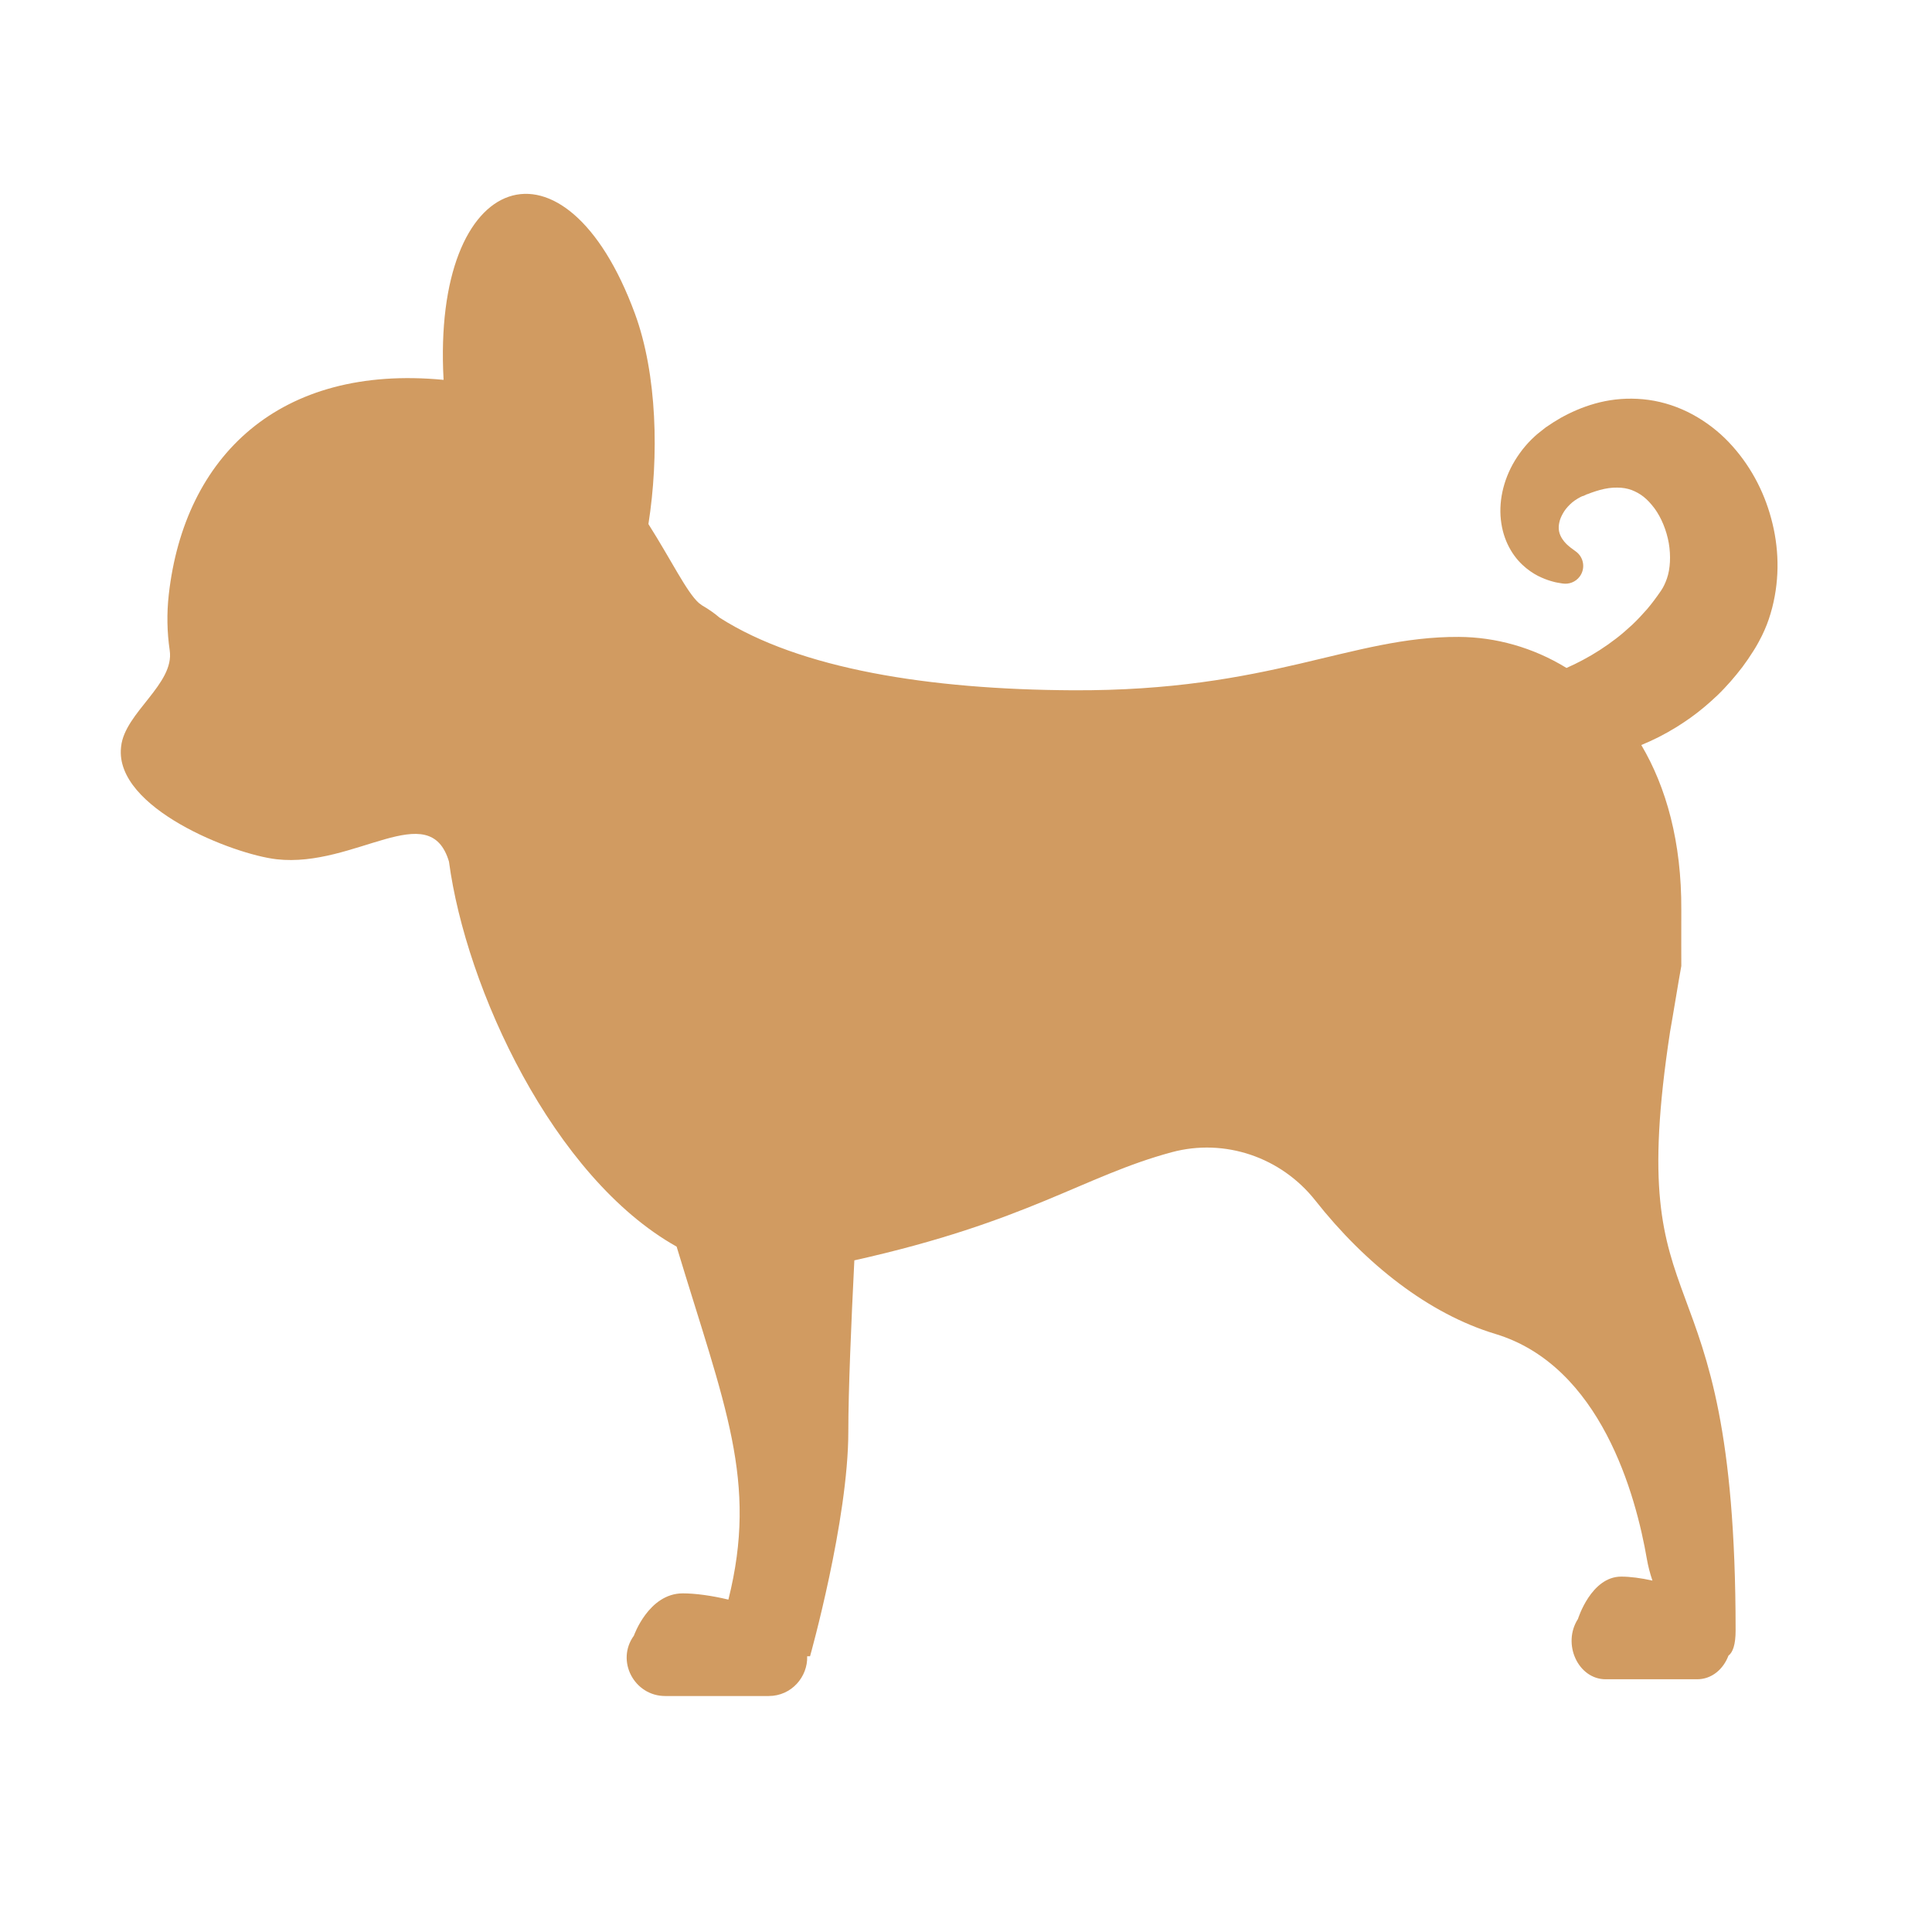 <?xml version="1.0" encoding="iso-8859-1"?>
<!-- Generator: Adobe Illustrator 18.1.0, SVG Export Plug-In . SVG Version: 6.00 Build 0)  -->
<!DOCTYPE svg PUBLIC "-//W3C//DTD SVG 1.1//EN" "http://www.w3.org/Graphics/SVG/1.1/DTD/svg11.dtd">
<svg version="1.1" xmlns="http://www.w3.org/2000/svg" xmlns:xlink="http://www.w3.org/1999/xlink" x="0px" y="0px"
	 viewBox="0 0 512 512" enable-background="new 0 0 512 512" xml:space="preserve">
<g id="Layer_3">
	<path fill="#D19B61" d="M469.391,137.423c-2.001-7.466-5.731-14.435-11.228-20.222c-2.743-2.891-6.007-5.402-9.623-7.368
		c-3.618-1.96-7.629-3.306-11.643-3.856c-4.013-0.55-7.978-0.38-11.557,0.34c-3.598,0.72-6.804,1.942-9.657,3.337
		c-0.721,0.344-1.391,0.725-2.076,1.087c-0.658,0.386-1.307,0.775-1.936,1.169c-0.684,0.455-1.362,0.906-2.035,1.354
		c-0.585,0.462-1.165,0.92-1.74,1.374c-0.823,0.641-1.371,1.189-1.98,1.762c-0.584,0.588-1.155,1.176-1.674,1.801
		c-1.057,1.232-1.972,2.541-2.787,3.864c-3.214,5.328-4.418,11.317-3.583,16.632c0.396,2.651,1.298,5.094,2.499,7.111
		c1.187,2.03,2.666,3.607,4.096,4.764c1.432,1.156,2.816,1.959,4.029,2.475c1.207,0.543,2.241,0.874,3.068,1.087
		c0.827,0.244,1.464,0.315,1.886,0.394c0.422,0.069,0.64,0.104,0.64,0.104c1.685,0.272,3.466-0.382,4.552-1.848
		c1.552-2.094,1.112-5.05-0.982-6.602l-0.703-0.521c0,0-0.111-0.082-0.327-0.242c-0.213-0.157-0.538-0.384-0.896-0.702
		c-0.743-0.596-1.682-1.61-2.209-2.808c-0.547-1.207-0.585-2.515-0.146-4.013c0.216-0.748,0.621-1.567,1.144-2.388
		c0.538-0.82,1.282-1.628,2.121-2.357c0.444-0.352,0.897-0.696,1.404-0.987c0.247-0.149,0.51-0.284,0.761-0.426
		c0.26-0.117,0.567-0.296,0.684-0.285l0.113-0.03l0.054-0.018l0.172-0.08l0.782-0.368l0.196-0.092
		c0.077-0.044-0.484,0.295-0.229,0.145l0.038-0.015l0.076-0.029l0.304-0.118l0.607-0.239c0.813-0.288,1.619-0.558,2.412-0.773
		c1.589-0.422,3.14-0.656,4.546-0.618c1.41-0.014,2.668,0.227,3.809,0.632c1.131,0.443,2.182,0.994,3.198,1.799
		c1.018,0.8,1.968,1.854,2.887,3.069c1.81,2.462,3.185,5.809,3.788,9.205c0.572,3.405,0.394,6.825-0.493,9.382
		c-0.214,0.642-0.471,1.233-0.731,1.778c-0.129,0.259-0.316,0.598-0.316,0.598c-0.022,0.038,0.009,0.001-0.052,0.105l-0.267,0.432
		l-0.267,0.431l-0.033,0.054c-0.003,0.005-0.003,0.005-0.005,0.009c0.065-0.105,0.183-0.296,0.155-0.252l-0.053,0.077l-0.105,0.154
		c-1.123,1.642-2.301,3.21-3.546,4.693c-1.276,1.455-2.578,2.859-3.951,4.159c-1.391,1.277-2.789,2.52-4.247,3.635
		c-2.905,2.24-5.906,4.159-8.816,5.697c-1.501,0.812-2.973,1.518-4.385,2.138c-8.878-5.463-18.81-8.177-28.53-8.226
		c-28.668-0.147-49.803,14.413-102.361,14.144c-37.936-0.194-72.313-5.654-93.552-19.25c-1.337-1.143-2.869-2.226-4.62-3.237
		c-0.28-0.217-0.567-0.421-0.852-0.629c-3.208-2.824-7.257-11.265-13.383-20.931c2.809-17.848,2.35-39.654-3.584-55.781
		c-18.435-50.096-53.779-38.368-50.7,17.562c-43.415-4.158-68.681,20.145-72.826,56.897c-0.565,5.012-0.462,9.969,0.248,14.808
		c1.307,8.913-11.886,16.462-12.873,25.417c-0.013,0.12-0.026,0.24-0.038,0.36c-1.589,16.034,29.778,28.274,41.266,29.57
		c20.692,2.334,40.487-16.686,45.652,0.614c4.484,33.585,27.575,83.671,60.329,102.036c12.803,42.355,21.6,62.091,13.719,93.546
		c-4.442-1.07-8.792-1.656-12.082-1.656c-9.048,0-12.962,11.212-12.962,11.212c-4.84,6.649,0.077,15.994,8.301,15.994h27.418
		c6.109,0,10.389-5.157,10.205-10.534h0.761c0,0,10.143-36.07,10.143-59.566c0-10.696,0.764-28.802,1.597-45.356
		c46.046-10.263,60.681-22.346,84.105-28.656c14.08-3.793,29.017,1.338,38.051,12.784c13.341,16.902,30.099,30.056,47.707,35.37
		c28.015,8.454,37.276,42.911,40.155,59.603c0.339,1.968,0.846,3.893,1.486,5.768c-3.063-0.688-5.965-1.058-8.275-1.058
		c-7.999,0-11.46,11.212-11.46,11.212c-4.279,6.649,0.068,15.994,7.339,15.994h24.24c3.915,0,6.966-2.717,8.295-6.256
		c1.179-0.891,1.9-2.955,1.9-6.678c0-106.201-30.012-75.888-17.37-158.682c0.479-2.546,2.365-14.132,2.979-17.41
		c0,0-0.027-9.724-0.001-14.847c0.092-18.01-3.99-32.528-10.602-43.709c3.068-1.263,6.179-2.813,9.254-4.716
		c2.528-1.566,5.055-3.331,7.463-5.373c1.211-1.012,2.398-2.085,3.571-3.2c1.166-1.123,2.275-2.328,3.374-3.562
		c1.085-1.246,2.148-2.533,3.165-3.872c1.004-1.349,1.961-2.748,2.863-4.191l0.505-0.81l0.256-0.437l0.257-0.438l0.436-0.787
		c0.654-1.186,1.062-2.073,1.503-3.052c0.869-1.938,1.518-3.943,2.042-5.95C471.718,152.99,471.418,144.876,469.391,137.423z"/>
</g>
<g id="Layer_1">
</g>
</svg>
